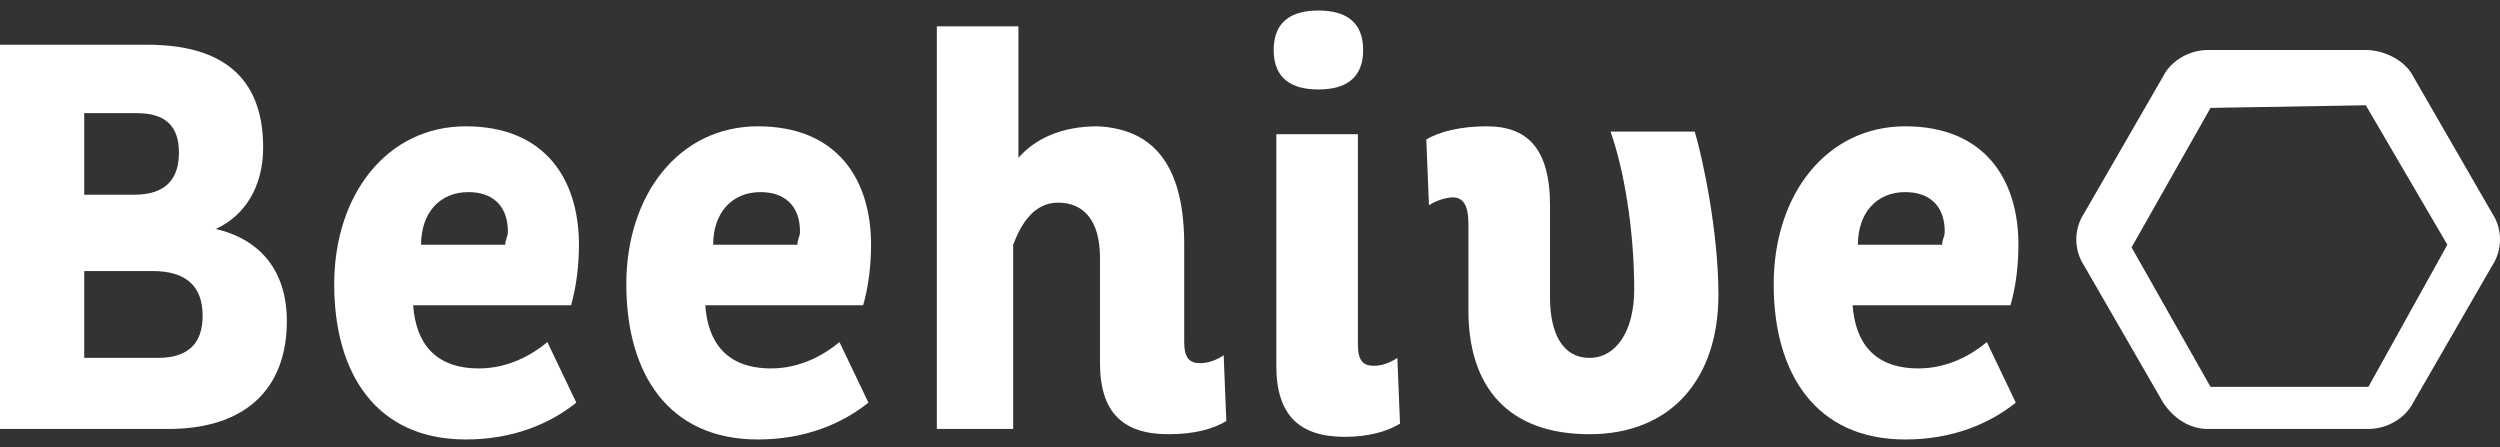 <?xml version="1.0" encoding="utf-8"?>
<!DOCTYPE svg PUBLIC "-//W3C//DTD SVG 1.1//EN" "http://www.w3.org/Graphics/SVG/1.1/DTD/svg11.dtd">
<svg version="1.1" id="Layer_1" xmlns="http://www.w3.org/2000/svg" xmlns:xlink="http://www.w3.org/1999/xlink" x="0px" y="0px"
	 viewBox="0 0 95 17" enable-background="new 0 0 95 17" xml:space="preserve">
<rect x="0" y="0" width="95" height="17" fill="#333333" stroke="none"/>
<g id="Layer_3">
	<g>
		<g enable-background="new    ">
			<path fill="#ffffff" d="M0,1.7h5.6c2.8,0,4.4,1.2,4.4,3.9c0,1.5-0.7,2.6-1.8,3.1c1.7,0.4,2.7,1.6,2.7,3.5c0,2.6-1.6,4.1-4.5,4.1
				H0V1.7z M3.2,7.4h1.9c1.2,0,1.7-0.6,1.7-1.6S6.3,4.3,5.2,4.3h-2C3.2,4.3,3.2,7.4,3.2,7.4z M3.2,13.6H6c1.2,0,1.7-0.6,1.7-1.6
				c0-1.1-0.6-1.7-1.9-1.7H3.2V13.6z"/>
			<path fill="#ffffff" d="M15.7,11.6c0.1,1.4,0.8,2.4,2.5,2.4c1.1,0,2-0.5,2.6-1l1.1,2.3c-1,0.8-2.4,1.4-4.2,1.4
				c-3.4,0-5-2.5-5-5.9s2-6,5-6s4.3,2,4.3,4.5c0,0.8-0.1,1.6-0.3,2.3L15.7,11.6L15.7,11.6z M19.2,9.3c0-0.2,0.1-0.3,0.1-0.5
				c0-1-0.6-1.5-1.5-1.5c-1.1,0-1.8,0.8-1.8,2H19.2L19.2,9.3z"/>
			<path fill="#ffffff" d="M26.8,11.6c0.1,1.4,0.8,2.4,2.5,2.4c1.1,0,2-0.5,2.6-1l1.1,2.3c-1,0.8-2.4,1.4-4.2,1.4
				c-3.4,0-5-2.5-5-5.9s2-6,5-6s4.3,2,4.3,4.5c0,0.8-0.1,1.6-0.3,2.3L26.8,11.6L26.8,11.6z M30.3,9.3c0-0.2,0.1-0.3,0.1-0.5
				c0-1-0.6-1.5-1.5-1.5c-1.1,0-1.8,0.8-1.8,2H30.3L30.3,9.3z"/>
			<path fill="#ffffff" d="M35.6,16.3V1h3.1v5c0.6-0.7,1.6-1.2,3-1.2C44,4.9,45,6.5,45,9.3V13c0,0.6,0.2,0.8,0.6,0.8
				c0.3,0,0.6-0.1,0.9-0.3l0.1,2.5c-0.5,0.3-1.2,0.5-2.2,0.5c-1.7,0-2.6-0.8-2.6-2.7v-4c0-1.4-0.6-2.1-1.6-2.1
				c-0.9,0-1.4,0.8-1.7,1.6v7H35.6L35.6,16.3L35.6,16.3z"/>
			<path fill="#ffffff" d="M50.1,0.4c1,0,1.7,0.4,1.7,1.5s-0.7,1.5-1.7,1.5S48.4,3,48.4,1.9S49.1,0.4,50.1,0.4z M51.6,5.1v8
				c0,0.6,0.2,0.8,0.6,0.8c0.3,0,0.6-0.1,0.9-0.3l0.1,2.5c-0.5,0.3-1.2,0.5-2.1,0.5c-1.7,0-2.6-0.8-2.6-2.7V5.1H51.6L51.6,5.1z"/>
			<path fill="#ffffff" d="M58.9,11.3c0,1.4,0.5,2.3,1.5,2.3s1.7-1,1.7-2.6c0-2.3-0.4-4.6-0.9-6h3.2c0.3,1,0.9,3.8,0.9,6.2
				c0,3.2-1.8,5.3-4.9,5.3c-3.1,0-4.6-1.8-4.6-4.7V8.5c0-0.7-0.2-1-0.6-1c-0.2,0-0.6,0.1-0.9,0.3l-0.1-2.5c0.5-0.3,1.3-0.5,2.3-0.5
				c1.5,0,2.4,0.8,2.4,3L58.9,11.3L58.9,11.3z"/>
			<path fill="#ffffff" d="M70.4,11.6c0.1,1.4,0.8,2.4,2.5,2.4c1.1,0,2-0.5,2.6-1l1.1,2.3c-1,0.8-2.4,1.4-4.2,1.4
				c-3.4,0-5-2.5-5-5.9s2-6,5-6s4.3,2,4.3,4.5c0,0.8-0.1,1.6-0.3,2.3L70.4,11.6L70.4,11.6z M73.8,9.3c0-0.2,0.1-0.3,0.1-0.5
				c0-1-0.6-1.5-1.5-1.5c-1.1,0-1.8,0.8-1.8,2H73.8L73.8,9.3z"/>
		</g>
		<g>
			<path fill="#ffffff" d="M89.9,4L89.9,4L93,9.3l-3,5.4h-6l-3-5.3l3-5.3L89.9,4 M89.9,1.9h-6c-0.7,0-1.4,0.4-1.7,1l-3,5.2
				c-0.4,0.6-0.4,1.4,0,2l3,5.2c0.4,0.6,1,1,1.7,1H90c0.7,0,1.4-0.4,1.7-1l3-5.2c0.4-0.6,0.4-1.4,0-2l-3-5.2
				C91.4,2.3,90.6,1.9,89.9,1.9L89.9,1.9z"/>
		</g>
	</g>
</g>
</svg>
